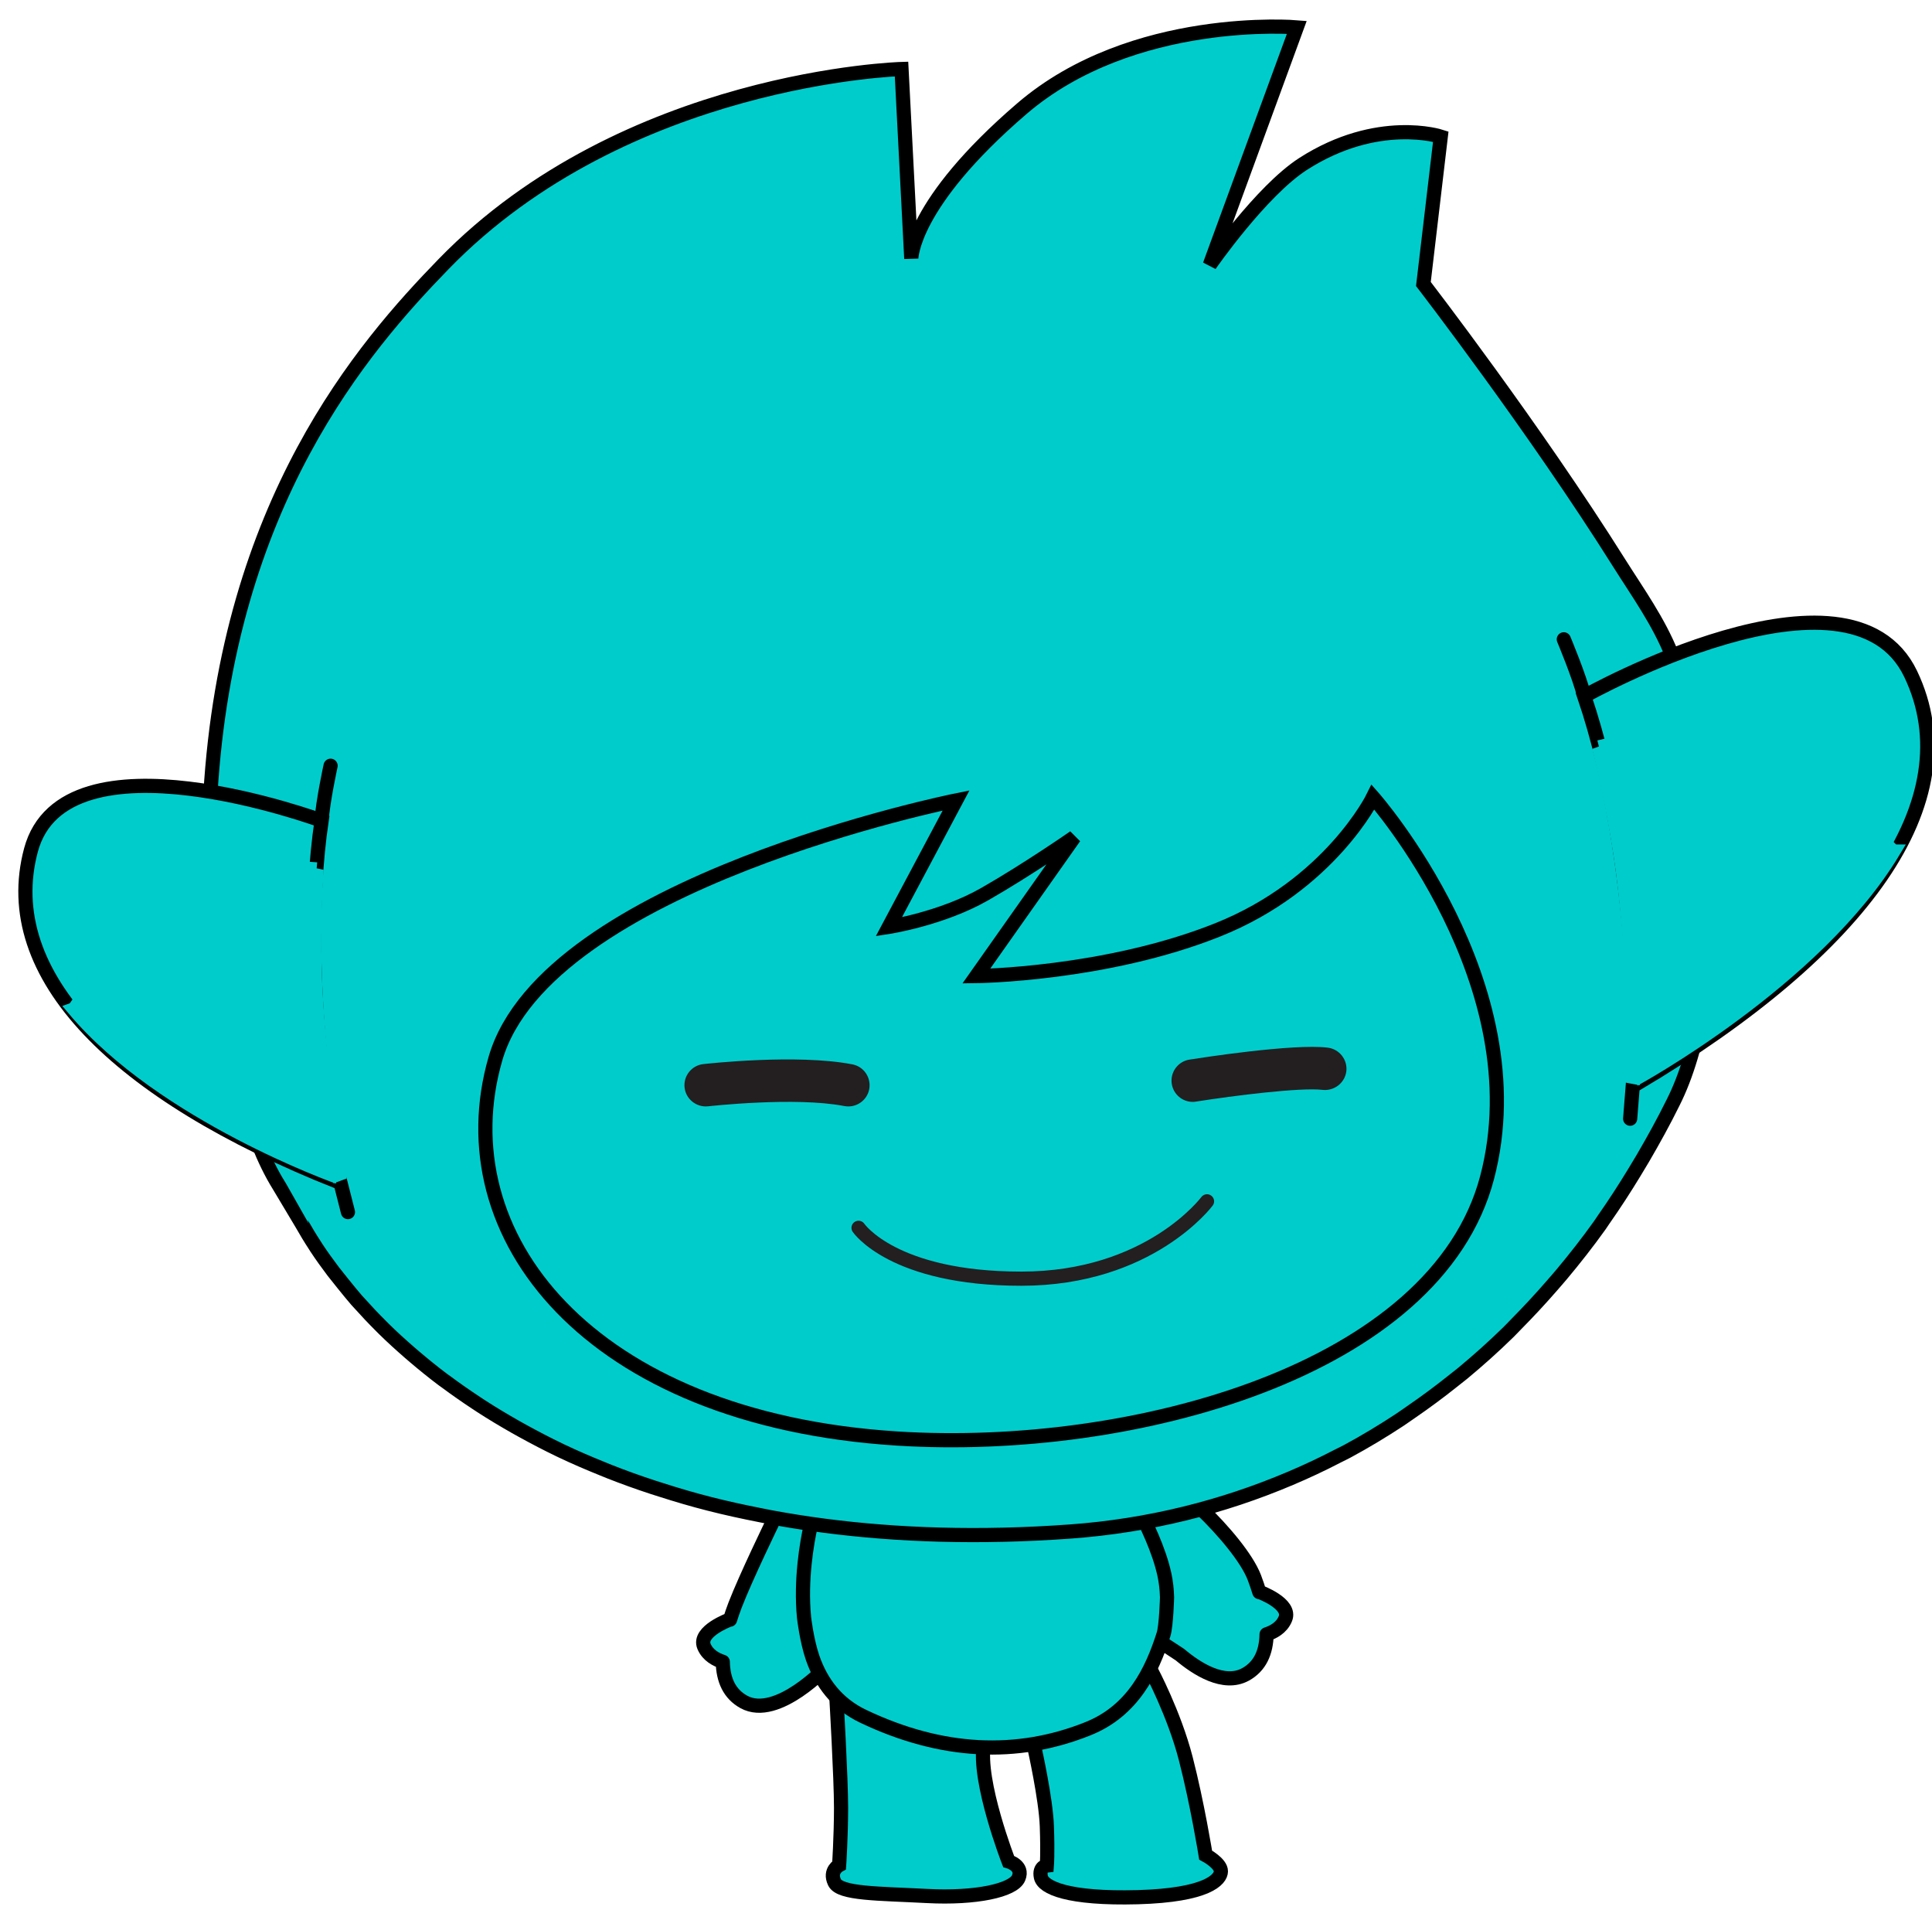 <svg version="1.1" width="123" height="122" viewBox="-1 -1 123 122" xmlns="http://www.w3.org/2000/svg" xmlns:xlink="http://www.w3.org/1999/xlink">
  <!-- Exported by Scratch - http://scratch.mit.edu/ -->
  <g id="ID0.12530470034107566">
    <path id="L_Arm" fill="#00CCCC" stroke="#000000" stroke-linecap="round" stroke-linejoin="round" d="M 59.382 104.252 C 56.914 99.665 52.569 105.957 52.569 105.957 C 52.569 105.957 50.661 109.875 49.887 111.879 C 49.750 112.233 49.637 112.574 49.532 112.906 L 49.532 112.890 C 49.532 112.890 47.241 113.720 47.696 114.794 C 47.969 115.440 48.579 115.739 49.020 115.880 C 49.043 117.169 49.497 118.153 50.502 118.708 C 52.862 120.015 56.430 116.161 56.430 116.161 C 56.442 116.144 55.731 116.838 56.442 116.144 C 56.854 115.549 61.819 108.781 59.382 104.252 L 59.382 104.252 L 59.382 104.252 L 59.382 104.252 L 59.382 104.252 L 59.382 104.252 L 59.382 104.252 L 59.382 104.252 Z " transform="matrix(0.902, 0, 0, 0.902, 0.8, 0.25)"/>
    <path id="R_Arm" fill="#00CCCC" stroke="#000000" stroke-linecap="round" stroke-linejoin="round" d="M 86.891 110.943 L 86.891 110.963 C 86.787 110.627 86.672 110.283 86.537 109.928 C 86.004 108.545 84.340 106.586 82.801 105.106 C 82.801 105.106 76.188 102.085 75.563 105.106 C 74.938 108.127 78.209 113.502 79.584 114.295 C 80.129 114.609 80.744 115.010 81.292 115.379 C 82.456 116.361 84.384 117.615 85.920 116.766 C 86.926 116.211 87.379 115.223 87.402 113.940 C 87.841 113.797 88.453 113.499 88.724 112.848 C 89.182 111.775 86.891 110.943 86.891 110.943 L 86.891 110.943 L 86.891 110.943 L 86.891 110.943 L 86.891 110.943 L 86.891 110.943 L 86.891 110.943 L 86.891 110.943 Z " transform="matrix(0.902, 0, 0, 0.902, 0.8, 0.25)"/>
    <path id="L_Leg_1_" fill="#00CCCC" stroke="#000000" d="M 62.028 115.721 C 57.706 114.074 57.035 118.361 57.035 118.361 C 57.035 118.361 57.368 124.093 57.368 126.188 C 57.364 128.283 57.231 130.232 57.231 130.232 C 57.231 130.232 56.514 130.615 56.905 131.437 C 57.295 132.263 59.997 132.223 63.436 132.405 C 66.876 132.588 69.530 132.008 69.897 131.135 C 70.264 130.272 69.194 129.965 69.194 129.965 C 69.194 129.965 66.990 124.293 67.447 121.710 C 68.056 118.265 66.350 117.368 62.028 115.721 L 62.028 115.721 L 62.028 115.721 L 62.028 115.721 L 62.028 115.721 L 62.028 115.721 L 62.028 115.721 L 62.028 115.721 Z " transform="matrix(0.902, 0, 0, 0.902, 0.8, 0.25)"/>
    <path id="R_Leg_2_" fill="#00CCCC" stroke="#000000" d="M 73.188 116.486 C 69.938 117.970 71.014 121.929 71.014 121.929 C 71.014 121.929 71.826 125.533 71.893 127.490 C 71.961 129.447 71.893 130.256 71.893 130.256 C 71.893 130.256 71.315 130.322 71.471 131.067 C 71.623 131.813 73.379 132.622 78.307 132.489 C 83.237 132.350 84.172 131.235 84.178 130.665 C 84.186 130.095 83.100 129.517 83.100 129.517 C 83.100 129.517 82.514 125.872 81.696 122.703 C 80.876 119.532 79.247 116.488 79.247 116.488 C 78.414 114.756 76.438 115.002 73.188 116.486 L 73.188 116.486 L 73.188 116.486 L 73.188 116.486 L 73.188 116.486 L 73.188 116.486 L 73.188 116.486 L 73.188 116.486 Z " transform="matrix(0.902, 0, 0, 0.902, 0.8, 0.25)"/>
    <path id="Belly" fill="#00CCCC" stroke="#000000" d="M 65.765 100.240 C 56.784 100.935 55.213 106.320 55.213 106.320 C 54.963 107.459 54.494 110.078 54.756 112.761 C 54.756 112.761 54.938 114.374 55.364 115.611 C 55.961 117.330 57.067 118.840 58.934 119.726 C 64.466 122.359 69.790 122.605 74.792 120.601 C 77.978 119.330 79.310 116.519 80.128 113.951 C 80.323 113.338 80.376 111.330 80.376 111.330 C 80.360 110.752 80.296 110.213 80.192 109.734 C 79.815 108 78.907 106.101 78.176 104.755 C 78.178 104.756 74.747 99.545 65.765 100.240 L 65.765 100.240 L 65.765 100.240 L 65.765 100.240 L 65.765 100.240 L 65.765 100.240 L 65.765 100.240 L 65.765 100.240 Z " transform="matrix(0.902, 0, 0, 0.902, 0.8, 0.25)"/>
    <g id="Head_1_">
      <path id="Head" fill="#00CCCC" stroke="#000000" d="M 19.288 84.945 C 19.589 85.476 19.911 86.009 20.265 86.550 C 20.286 86.585 20.308 86.620 20.331 86.655 C 20.700 87.217 21.108 87.782 21.536 88.348 C 21.618 88.455 22.681 89.795 23.173 90.360 C 23.241 90.436 23.317 90.512 23.384 90.590 C 23.864 91.127 24.372 91.664 24.907 92.197 C 24.971 92.259 25.030 92.324 25.095 92.385 C 25.663 92.946 26.267 93.494 26.895 94.041 C 27.015 94.146 27.138 94.252 27.263 94.357 C 27.907 94.904 28.575 95.447 29.282 95.978 C 29.349 96.031 29.426 96.082 29.496 96.130 C 30.174 96.634 30.883 97.128 31.616 97.612 C 31.733 97.688 31.845 97.766 31.963 97.841 C 32.735 98.341 33.545 98.826 34.381 99.301 C 34.539 99.391 34.700 99.479 34.862 99.569 C 35.731 100.048 36.625 100.516 37.561 100.964 C 37.595 100.982 37.634 100.995 37.669 101.015 C 38.583 101.449 39.536 101.859 40.513 102.253 C 40.686 102.321 40.854 102.396 41.028 102.462 C 42.018 102.853 43.045 103.222 44.099 103.567 C 44.290 103.629 44.487 103.690 44.679 103.751 C 45.776 104.103 46.899 104.435 48.067 104.731 C 48.075 104.733 48.084 104.735 48.091 104.737 C 49.257 105.036 50.472 105.298 51.710 105.542 C 51.940 105.587 52.171 105.632 52.403 105.679 C 53.624 105.904 54.878 106.105 56.167 106.273 C 61.380 106.953 67.151 107.146 73.526 106.687 C 79.104 106.285 84.299 104.964 89.083 102.935 C 90.214 102.455 91.321 101.937 92.403 101.374 C 92.632 101.255 92.872 101.147 93.098 101.024 C 94.364 100.341 95.590 99.602 96.787 98.815 C 97.072 98.627 97.348 98.425 97.631 98.233 C 98.611 97.559 99.569 96.852 100.496 96.112 C 100.744 95.915 100.996 95.723 101.242 95.522 C 102.346 94.606 103.418 93.647 104.447 92.641 C 104.646 92.446 104.838 92.241 105.035 92.039 C 105.890 91.175 106.723 90.277 107.527 89.353 C 107.756 89.085 107.992 88.824 108.216 88.554 C 109.154 87.435 110.056 86.284 110.911 85.089 C 111.013 84.946 111.106 84.794 111.208 84.651 C 111.962 83.577 112.679 82.469 113.366 81.339 C 113.565 81.015 113.761 80.687 113.956 80.357 C 114.706 79.072 115.429 77.765 116.093 76.419 C 119.937 68.811 119.442 53.451 116.013 44.833 C 115.070 42.461 113.583 40.399 112.300 38.362 C 106.304 28.815 98.470 18.655 98.470 18.655 L 99.697 8.253 C 99.697 8.253 95.246 6.801 89.982 10.180 C 87.013 12.089 83.390 17.313 83.390 17.313 L 89.536 0.542 C 89.536 0.542 77.954 -0.441 70.122 6.288 C 62.288 13.017 62.325 16.866 62.325 16.866 L 61.635 3.483 C 61.635 3.483 42.162 4.021 29.315 17.249 C 23.655 23.073 14.071 34.077 12.852 54.694 L 12.819 54.927 C 12.446 59.791 13.397 75.376 17.688 82.267 C 17.688 82.268 19.235 84.853 19.288 84.945 L 19.288 84.945 L 19.288 84.945 L 19.288 84.945 L 19.288 84.945 L 19.288 84.945 L 19.288 84.945 L 19.288 84.945 Z " transform="matrix(0.902, 0, 0, 0.902, 0.8, 0.25)"/>
      <path id="Face" fill="#00CCCC" stroke="#000000" d="M 94.915 54.867 C 94.915 54.867 91.874 61.062 83.962 64.226 C 76.050 67.394 66.913 67.492 66.913 67.492 L 73.831 57.687 C 73.831 57.687 70.519 59.988 67.499 61.713 C 64.478 63.441 60.738 64.019 60.738 64.019 L 65.486 55.097 C 65.486 55.097 36.572 60.902 32.973 73.320 C 29.379 85.738 39.504 98.750 61.344 100.125 C 77.865 101.164 99.367 95.375 102.965 81.711 C 106.565 68.043 94.915 54.867 94.915 54.867 L 94.915 54.867 L 94.915 54.867 L 94.915 54.867 L 94.915 54.867 L 94.915 54.867 L 94.915 54.867 L 94.915 54.867 Z " transform="matrix(0.902, 0, 0, 0.902, 0.8, 0.25)"/>
      <g id="R_Ear_1_">
        <path id="Outer_Ear_1_" fill="#00CCCC" stroke="#000000" stroke-linecap="round" d="M 109.822 47.743 C 109.822 47.743 128.574 37.206 132.860 46.166 C 137.146 55.126 129.479 65.626 113.479 75.126 C 113.479 75.126 113.832 59.527 109.822 47.743 L 109.822 47.743 L 109.822 47.743 L 109.822 47.743 L 109.822 47.743 L 109.822 47.743 L 109.822 47.743 L 109.822 47.743 Z M 109.822 47.743 C 109.487 46.364 108.380 43.727 108.380 43.727 M 113.063 77.555 L 113.264 75.032 " transform="matrix(0.902, 0, 0, 0.902, 0.8, 0.25)"/>
        <path id="Inner_Ear" fill="#00CCCC" stroke="#00CCCC" d="M 113.264 75.031 C 113.368 72.142 113.364 67.385 112.713 61.445 C 112.338 57.988 111.613 54.422 110.869 51.342 L 110.871 51.346 C 121.855 48.549 131.631 58.705 131.631 58.705 L 131.635 58.705 C 126.145 67.822 113.352 74.779 113.352 74.779 L 113.264 75.031 L 113.264 75.031 L 113.264 75.031 L 113.264 75.031 L 113.264 75.031 L 113.264 75.031 L 113.264 75.031 L 113.264 75.031 Z " transform="matrix(0.902, 0, 0, 0.902, 0.8, 0.25)"/>
      </g>
      <g id="L_Ear">
        <path id="Outer_Ear_2_" fill="#00CCCC" stroke="#000000" stroke-linecap="round" d="M 21.813 81.998 C 6.238 75.798 -2.166 67.414 0.188 58.607 C 2.543 49.799 20.703 56.523 20.703 56.523 C 19.038 67.857 21.813 81.998 21.813 81.998 L 21.813 81.998 L 21.813 81.998 L 21.813 81.998 L 21.813 81.998 L 21.813 81.998 L 21.813 81.998 L 21.813 81.998 Z M 21.338 52.649 C 21.338 52.649 20.780 55.216 20.704 56.523 M 21.987 81.878 L 22.563 84.144 " transform="matrix(0.902, 0, 0, 0.902, 0.8, 0.25)"/>
        <path id="Inner_Ear_1_" fill="#00CCCC" stroke="#00CCCC" d="M 21.870 81.663 C 21.870 81.663 9.517 77.286 3.247 69.830 L 3.250 69.829 C 3.250 69.829 10.245 59.095 20.349 59.962 L 20.350 59.959 C 20.182 62.874 20.108 66.230 20.325 69.432 C 20.691 74.937 21.439 79.266 21.987 81.878 L 21.870 81.663 L 21.870 81.663 L 21.870 81.663 L 21.870 81.663 L 21.870 81.663 L 21.870 81.663 L 21.870 81.663 L 21.870 81.663 Z " transform="matrix(0.902, 0, 0, 0.902, 0.8, 0.25)"/>
      </g>
      <path id="R_Eye" fill="#231F20" d="M 82.190 76.369 C 81.465 76.369 80.831 75.844 80.711 75.105 C 80.580 74.287 81.137 73.517 81.955 73.386 C 82.699 73.269 89.293 72.240 91.723 72.542 C 92.545 72.646 93.129 73.396 93.030 74.214 C 92.926 75.038 92.165 75.610 91.356 75.521 C 89.827 75.335 85.075 75.927 82.428 76.347 C 82.348 76.363 82.268 76.369 82.190 76.369 L 82.190 76.369 L 82.190 76.369 L 82.190 76.369 L 82.190 76.369 L 82.190 76.369 L 82.190 76.369 L 82.190 76.369 L 82.190 76.369 Z " transform="matrix(0.902, 0, 0, 0.902, 0.8, 0.25)"/>
      <path id="L_Eye" fill="#231F20" d="M 57.883 76.689 C 57.789 76.689 57.694 76.679 57.596 76.662 C 54.133 75.992 48.043 76.674 47.983 76.680 C 47.174 76.770 46.419 76.186 46.323 75.362 C 46.229 74.540 46.819 73.796 47.643 73.702 C 47.913 73.675 54.248 72.964 58.166 73.720 C 58.978 73.876 59.512 74.663 59.354 75.480 C 59.215 76.191 58.586 76.689 57.883 76.689 L 57.883 76.689 L 57.883 76.689 L 57.883 76.689 L 57.883 76.689 L 57.883 76.689 L 57.883 76.689 L 57.883 76.689 L 57.883 76.689 Z " transform="matrix(0.902, 0, 0, 0.902, 0.8, 0.25)"/>
      <path id="Mouth" fill="none" stroke="#231F20" stroke-linecap="round" d="M 58.602 85.256 C 58.602 85.256 61.028 88.844 70.088 88.844 C 79.150 88.844 83.197 83.385 83.197 83.385 " transform="matrix(0.902, 0, 0, 0.902, 0.8, 0.25)"/>
    </g>
  </g>
</svg>